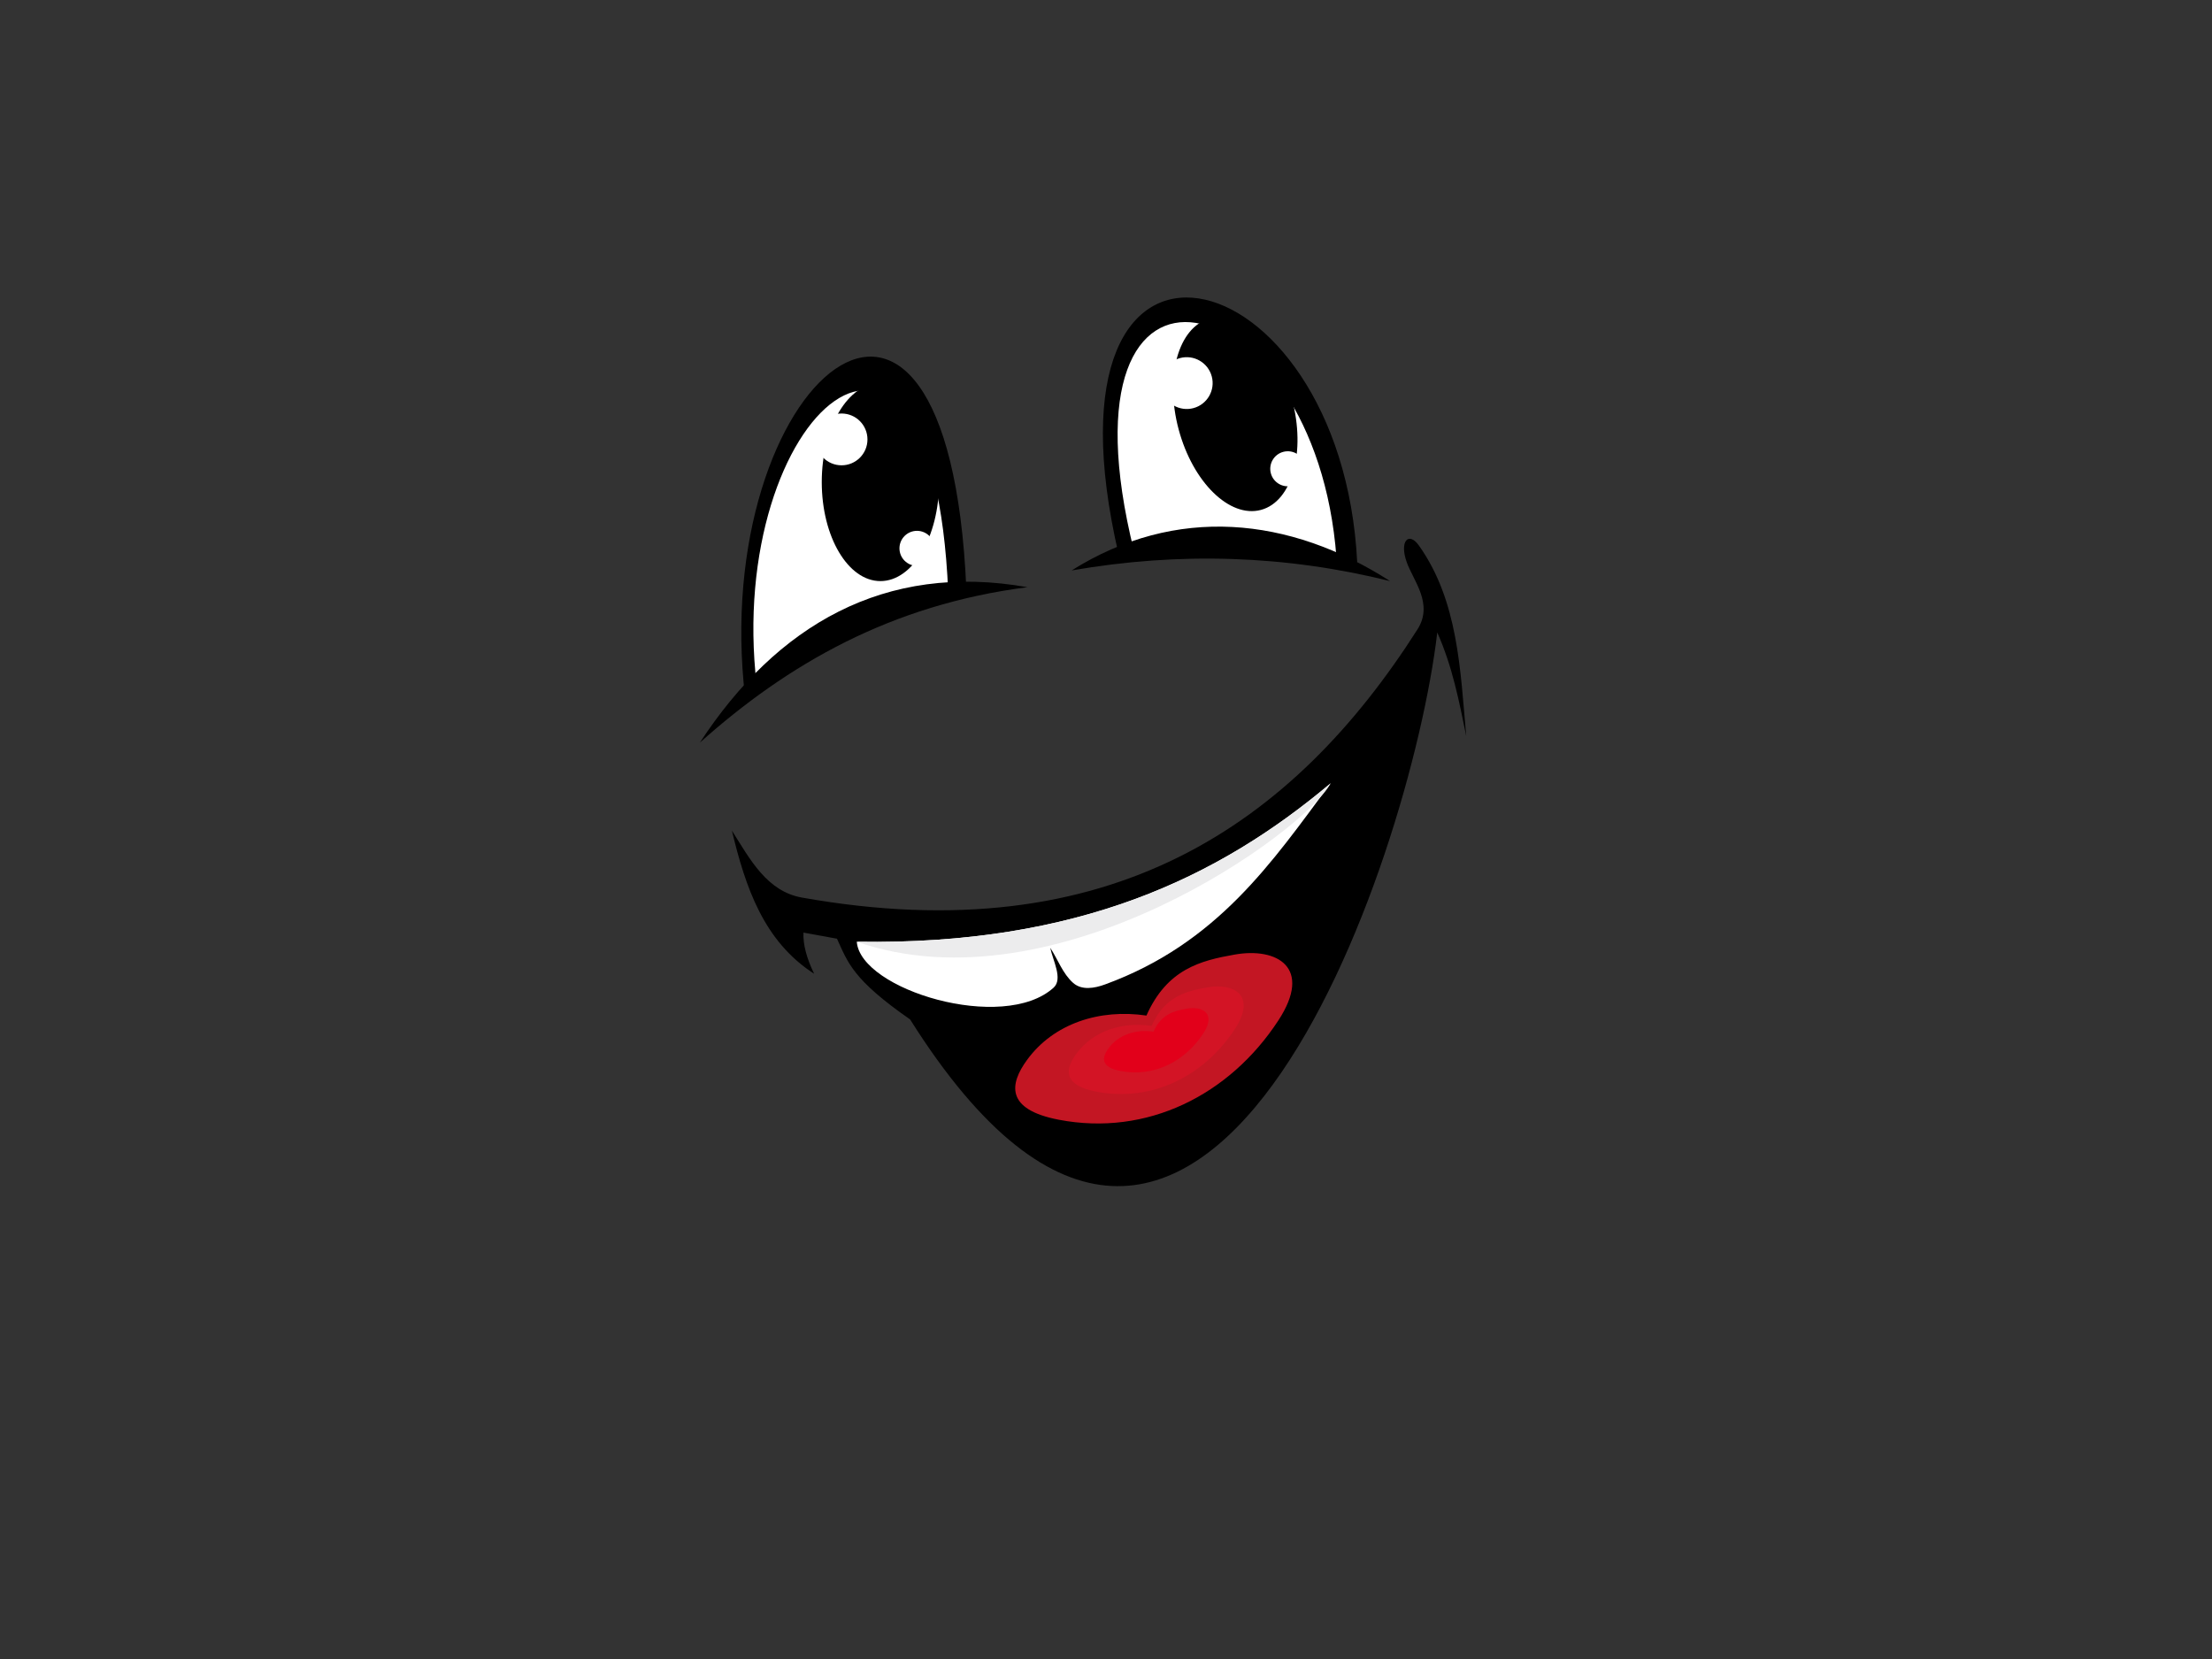 <?xml version="1.0" encoding="utf-8"?>
<!-- Generator: Adobe Illustrator 17.0.0, SVG Export Plug-In . SVG Version: 6.00 Build 0)  -->
<!DOCTYPE svg PUBLIC "-//W3C//DTD SVG 1.1//EN" "http://www.w3.org/Graphics/SVG/1.1/DTD/svg11.dtd">
<svg version="1.1" id="Layer_1" xmlns="http://www.w3.org/2000/svg" xmlns:xlink="http://www.w3.org/1999/xlink" x="0px" y="0px"
	 width="800px" height="600px" viewBox="0 0 800 600" enable-background="new 0 0 800 600" xml:space="preserve">
<rect x="0" y="0" width="800" height="600" fill="#333333" stroke="none"/>
<g>
	<path fill-rule="evenodd" clip-rule="evenodd" d="M269.499,252.301c-13.366-113.743,73.459-190.071,80.002-39.117
		C323.947,216.229,297.422,227.936,269.499,252.301L269.499,252.301z"/>
	<path fill-rule="evenodd" clip-rule="evenodd" fill="#FFFFFF" d="M273.677,247.879c-11.566-98.462,63.597-164.541,69.255-33.861
		C320.805,216.649,297.851,226.78,273.677,247.879L273.677,247.879z"/>
	<path fill-rule="evenodd" clip-rule="evenodd" d="M404.617,200.74c-32.107-138.091,80.576-110.272,86.236,2.674
		C464.995,195.778,432.842,196.518,404.617,200.74L404.617,200.74z"/>
	<path fill-rule="evenodd" clip-rule="evenodd" fill="#FFFFFF" d="M410.152,199.415c-30.517-122.984,65.771-98.126,73.194,2.262
		C461.397,195.199,434.105,195.831,410.152,199.415L410.152,199.415z"/>
	<path fill-rule="evenodd" clip-rule="evenodd" d="M371.588,212.365c-51.74-9.153-90.751,13.886-118.468,56.2
		C284.895,240.192,322.18,218.699,371.588,212.365L371.588,212.365z"/>
	<path fill-rule="evenodd" clip-rule="evenodd" d="M387.568,206.307c37.704-23.7,78.767-19.506,115.168,3.855
		C465.076,200.798,426.687,199.511,387.568,206.307L387.568,206.307z"/>
	<path fill-rule="evenodd" clip-rule="evenodd" d="M318.421,138.531c11.715,0,21.209,16.035,21.209,35.817
		c0,19.782-9.494,35.814-21.209,35.814c-11.721,0-21.22-16.032-21.22-35.814C297.201,154.566,306.699,138.531,318.421,138.531z"/>
	<path fill-rule="evenodd" clip-rule="evenodd" d="M437.49,115.224c11.318-3.037,24.645,9.994,29.762,29.1
		c5.124,19.106,0.101,37.057-11.213,40.091c-11.323,3.035-24.642-10-29.764-29.106C421.153,136.203,426.176,118.253,437.49,115.224z
		"/>
	<path fill-rule="evenodd" clip-rule="evenodd" fill="#FFFFFF" d="M304.365,149.55c5.172,0,9.365,4.198,9.365,9.372
		c0,5.168-4.193,9.362-9.365,9.362c-5.174,0-9.37-4.194-9.37-9.362C294.996,153.748,299.191,149.55,304.365,149.55z"/>
	<path fill-rule="evenodd" clip-rule="evenodd" fill="#FFFFFF" d="M426.774,129.5c4.992-1.337,10.127,1.632,11.472,6.623
		c1.34,5-1.625,10.138-6.62,11.478c-5.001,1.337-10.14-1.627-11.476-6.622C418.808,135.986,421.777,130.847,426.774,129.5z"/>
	<path fill-rule="evenodd" clip-rule="evenodd" fill="#FFFFFF" d="M331.64,191.982c3.501,0,6.337,2.837,6.337,6.33
		c0,3.501-2.836,6.34-6.337,6.34c-3.499,0-6.337-2.839-6.337-6.34C325.303,194.819,328.141,191.982,331.64,191.982z"/>
	<path fill-rule="evenodd" clip-rule="evenodd" fill="#FFFFFF" d="M464.106,163.421c3.376-0.905,6.851,1.101,7.765,4.481
		c0.902,3.381-1.11,6.854-4.484,7.762c-3.381,0.907-6.862-1.107-7.765-4.481C458.721,167.804,460.725,164.328,464.106,163.421z"/>
	<path fill-rule="evenodd" clip-rule="evenodd" d="M264.686,300.368c4.947,20.592,11.537,40.064,29.753,51.803
		c-2.757-5.7-4.04-10.657-3.856-14.879c4.042,0.738,8.089,1.469,12.124,2.201c3.924,8.535,5.566,14.688,26.447,29.202
		c105.174,167.166,181.039-57.623,190.652-139.955c5.551,12.492,7.916,24.983,10.471,37.472
		c-2.126-23.981-2.928-48.932-17.086-68.883c-3.714-5.239-7.184-1.647-4.406,6.061c2.389,6.652,9.737,15.019,3.858,24.25
		c-44.704,70.16-110.963,116.861-222.612,96.979C277.325,322.352,271.266,310.797,264.686,300.368L264.686,300.368z"/>
	<path fill-rule="evenodd" clip-rule="evenodd" fill="#FFFFFF" d="M309.868,340.596c1.316,17.388,53.049,33.042,71.179,16.607
		c3.469-3.147-0.278-9.814-1.196-14.399c2.757,4.226,4.491,9.324,8.262,12.671c3.14,2.783,7.758,1.949,11.568,0.55
		c40.627-14.853,60.457-44.273,81.554-72.739C440.86,317.285,389.942,341.895,309.868,340.596L309.868,340.596z"/>
	<path fill-rule="evenodd" clip-rule="evenodd" fill="#ECECED" d="M309.868,340.596c72.456,25.168,162.292-40.029,171.368-57.31
		C440.86,317.285,389.942,341.895,309.868,340.596L309.868,340.596z"/>
	<path fill-rule="evenodd" clip-rule="evenodd" fill="#C31623" d="M414.626,367.29c-16.882-2.492-33.559,2.803-43.22,16.098
		c-6.217,8.548-7.951,17.868,11.586,21.592c31.866,6.083,61.683-8.916,79.325-35.895c12.597-19.258-0.534-26.548-15.794-23.848
		C434.195,347.412,422.099,350.465,414.626,367.29L414.626,367.29z"/>
	<path fill-rule="evenodd" clip-rule="evenodd" fill="#D31425" d="M416.505,371.032c-10.664-1.577-21.189,1.769-27.286,10.16
		c-3.922,5.391-5.018,11.281,7.316,13.626c20.119,3.845,38.941-5.627,50.074-22.659c7.953-12.155-0.337-16.76-9.97-15.059
		C428.861,358.477,421.223,360.408,416.505,371.032L416.505,371.032z"/>
	<path fill-rule="evenodd" clip-rule="evenodd" fill="#E2001A" d="M417.177,373.122c-6.37-0.953-12.661,1.053-16.304,6.065
		c-2.343,3.228-3,6.742,4.369,8.152c12.023,2.297,23.267-3.37,29.926-13.547c4.756-7.267-0.201-10.013-5.954-8.993
		C424.56,365.615,419.997,366.771,417.177,373.122L417.177,373.122z"/>
</g>
</svg>
